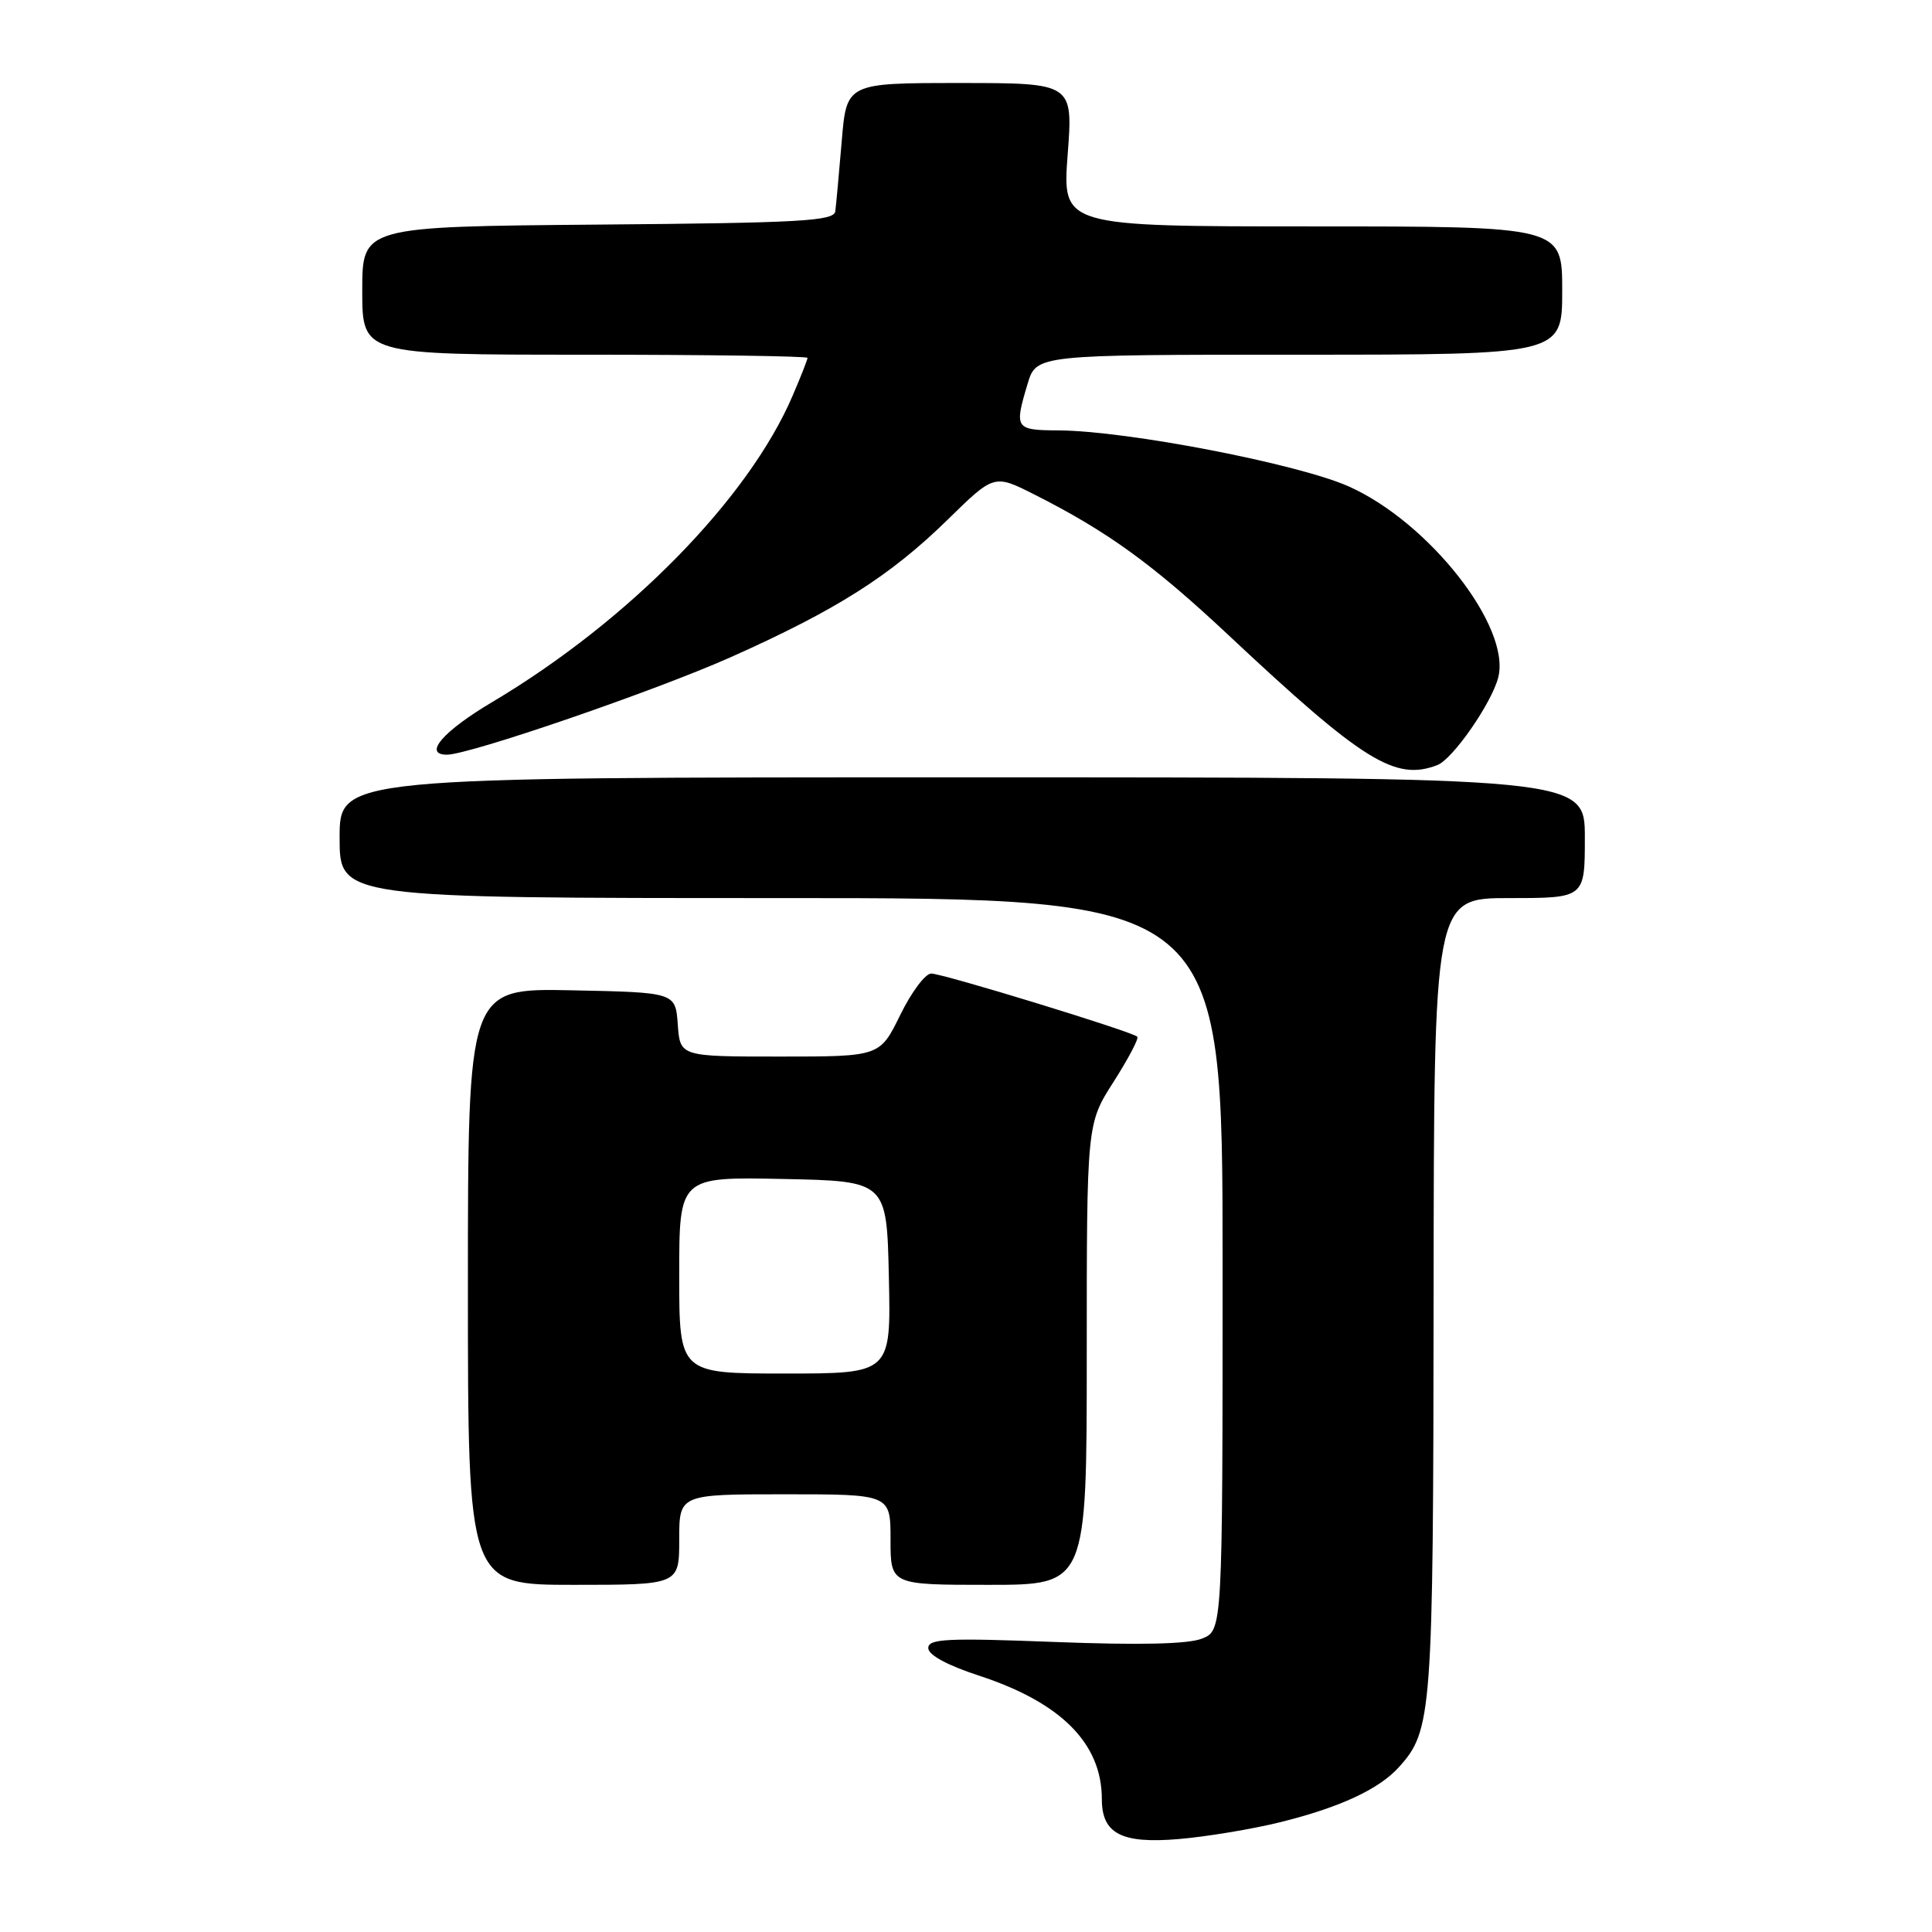 <?xml version="1.0" encoding="UTF-8" standalone="no"?>
<!DOCTYPE svg PUBLIC "-//W3C//DTD SVG 1.1//EN" "http://www.w3.org/Graphics/SVG/1.1/DTD/svg11.dtd" >
<svg xmlns="http://www.w3.org/2000/svg" xmlns:xlink="http://www.w3.org/1999/xlink" version="1.1" viewBox="0 0 256 256">
 <g >
 <path fill="currentColor"
d=" M 169.68 241.44 C 177.53 239.49 182.71 237.09 185.35 234.17 C 189.76 229.29 189.91 227.26 189.96 171.75 C 190.00 119.00 190.00 119.00 200.00 119.00 C 210.00 119.00 210.00 119.00 210.00 111.00 C 210.00 103.00 210.00 103.00 127.50 103.00 C 45.00 103.00 45.00 103.00 45.00 111.00 C 45.00 119.00 45.00 119.00 103.50 119.00 C 162.00 119.00 162.00 119.00 162.00 167.52 C 162.00 216.05 162.00 216.05 159.25 217.13 C 157.42 217.86 150.92 218.00 139.75 217.57 C 125.46 217.02 123.00 217.14 123.00 218.38 C 123.00 219.29 125.52 220.66 129.75 222.04 C 140.61 225.60 146.00 231.02 146.00 238.40 C 146.00 242.97 148.60 244.32 156.13 243.69 C 159.83 243.38 165.93 242.37 169.68 241.44 Z  M 90.00 204.00 C 90.00 198.00 90.00 198.00 104.00 198.00 C 118.00 198.00 118.00 198.00 118.00 204.00 C 118.00 210.00 118.00 210.00 131.00 210.00 C 144.00 210.00 144.00 210.00 144.00 179.45 C 144.00 148.90 144.00 148.90 147.56 143.34 C 149.51 140.28 150.93 137.59 150.70 137.37 C 150.02 136.69 124.93 129.00 123.39 129.00 C 122.61 129.00 120.76 131.47 119.28 134.50 C 116.58 140.00 116.58 140.00 103.35 140.00 C 90.11 140.00 90.11 140.00 89.81 135.75 C 89.50 131.50 89.50 131.50 75.75 131.22 C 62.00 130.94 62.00 130.94 62.00 170.47 C 62.00 210.00 62.00 210.00 76.00 210.00 C 90.00 210.00 90.00 210.00 90.00 204.00 Z  M 190.45 101.38 C 192.50 100.60 197.68 93.13 198.53 89.74 C 200.21 83.06 189.40 69.25 178.75 64.47 C 172.06 61.47 149.36 57.08 140.25 57.03 C 134.51 57.00 134.38 56.80 136.16 50.87 C 137.32 47.00 137.32 47.00 172.16 47.00 C 207.00 47.00 207.00 47.00 207.00 38.50 C 207.00 30.00 207.00 30.00 173.88 30.00 C 140.76 30.00 140.76 30.00 141.47 20.50 C 142.19 11.00 142.19 11.00 127.18 11.00 C 112.17 11.00 112.17 11.00 111.53 18.75 C 111.17 23.01 110.79 27.18 110.68 28.00 C 110.50 29.29 106.11 29.54 79.24 29.76 C 48.00 30.03 48.00 30.03 48.00 38.51 C 48.00 47.00 48.00 47.00 77.50 47.00 C 93.72 47.00 107.00 47.19 107.00 47.42 C 107.00 47.65 106.11 49.92 105.01 52.47 C 99.18 66.08 83.28 82.29 65.25 93.01 C 58.69 96.90 56.02 100.00 59.22 100.00 C 62.20 100.00 86.73 91.57 96.76 87.11 C 110.82 80.84 117.95 76.32 125.61 68.82 C 131.73 62.83 131.73 62.83 137.11 65.55 C 146.77 70.43 152.77 74.78 162.72 84.10 C 180.62 100.89 184.86 103.53 190.45 101.38 Z  M 90.00 168.97 C 90.00 155.94 90.00 155.94 103.75 156.22 C 117.50 156.50 117.50 156.50 117.78 169.25 C 118.06 182.00 118.06 182.00 104.03 182.00 C 90.00 182.00 90.00 182.00 90.00 168.97 Z "/>
</g>
</svg>